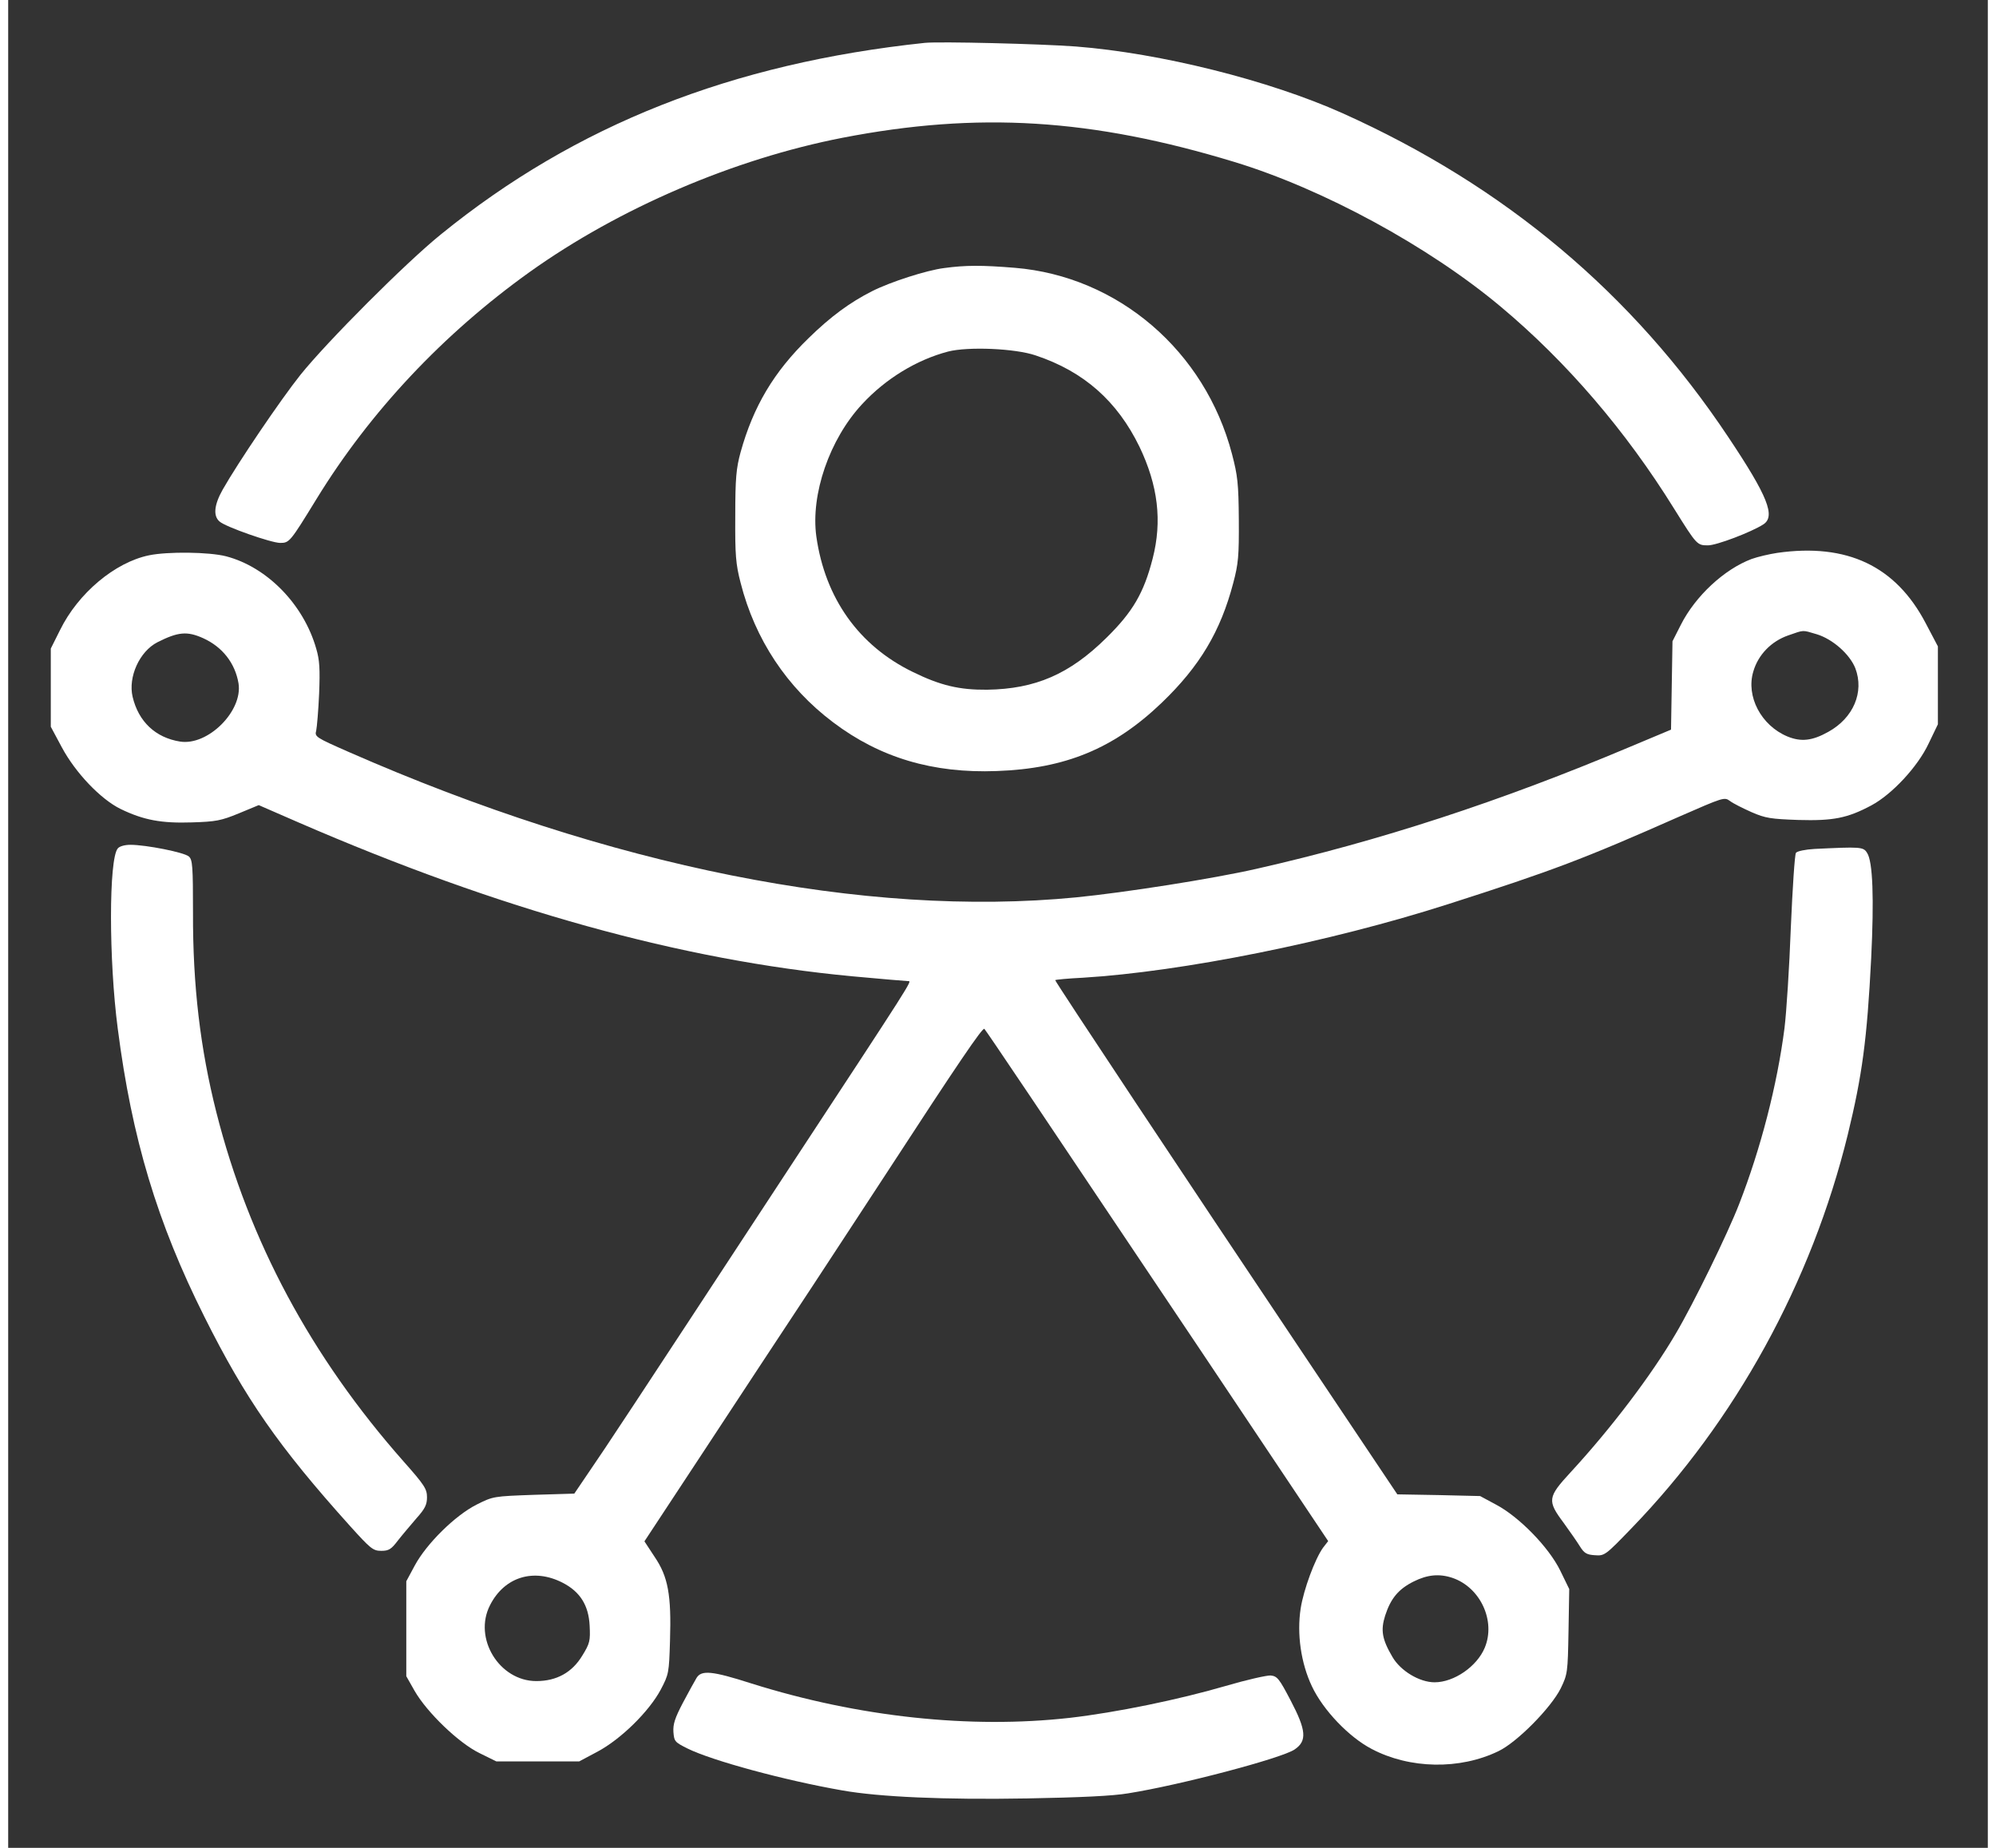 <?xml version="1.0" standalone="no"?>
<!DOCTYPE svg PUBLIC "-//W3C//DTD SVG 20010904//EN" "http://www.w3.org/TR/2001/REC-SVG-20010904/DTD/svg10.dtd">
<svg version="1.0" xmlns="http://www.w3.org/2000/svg" width="81pt" height="75pt" viewBox="0 0 813 759" preserveAspectRatio="xMidYMid meet">
    <rect x="0" y="0" width="813" height="759" fill="#333333" stroke="none"/>
    <g transform="translate(0,759) scale(0.1,-0.1)" fill="#ffffff" stroke="none">
        <path d="M3765 7414 c-793 -84 -1434 -337 -1987 -786 -145 -117 -469 -442 -578 -578 -82 -103 -256 -360 -319 -471 -35 -62 -40 -108 -13 -131 24 -22 213
        -88 249 -88 38 0 41 4 149 180 220 359 521 679 876 933 367 262 838 464 1284 551 557 108 1024 79 1609 -99 365 -111 799 -347 1095 -595 270 -226 513 -509
        712 -830 93 -149 94 -150 139 -150 35 0 177 54 227 86 51 33 19 115 -144 359 -393 590 -918 1031 -1584 1330 -301 135 -748 247 -1095 274 -146 11 -559 21
        -620 15z"/>
        <path d="M3844 6489 c-72 -9 -221 -57 -296 -95 -91 -46 -170 -104 -261 -193 -143 -139 -227 -281 -279 -468 -18 -66 -22 -106 -22 -263 -1 -160 2 -197 22
        -274 59 -232 190 -430 380 -573 192 -145 409 -210 672 -200 282 10 481 92 678 281 156 150 241 293 293 491 21 79 24 111 23 260 -1 149 -5 182 -28 270 -111
        424 -468 730 -892 765 -135 11 -202 11 -290 -1z m376 -359 c198 -66 335 -188 426 -375 76 -159 94 -305 54 -460 -36 -140 -81 -218 -190 -325 -151 -149 -291
        -210 -490 -213 -113 -1 -191 17 -305 73 -222 108 -360 303 -396 556 -24 173 54 400 188 544 97 105 224 182 353 216 82 21 276 13 360 -16z"/>
        <path d="M7265 5319 c-33 -5 -80 -16 -105 -25 -112 -42 -231 -152 -291 -271 l-34 -67 -3 -181 -3 -182 -167 -70 c-533 -225 -1033 -388 -1537 -502 -181 -41
        -538 -97 -740 -117 -864 -84 -1914 126 -2988 598 -134 59 -139 62 -132 87 3 14 9 83 12 152 4 101 2 138 -12 185 -52 182 -202 335 -370 379 -70 18 -240 20
        -317 4 -140 -29 -291 -156 -365 -307 l-38 -76 0 -160 0 -161 45 -84 c56 -105 160 -214 242 -254 95 -46 168 -59 292 -55 99 3 120 7 193 37 l82 34 163 -71
        c827 -359 1573 -566 2273 -632 120 -11 225 -20 232 -20 15 0 19 6 -496 -778 -659 -1005 -747 -1138 -813 -1234 l-63 -93 -166 -5 c-166 -6 -167 -6 -235 -40
        -89 -45 -206 -161 -254 -250 l-35 -65 0 -195 0 -195 34 -60 c51 -89 182 -215
        267 -256 l69 -34 170 0 170 0 75 40 c96 51 212 165 260 255 33 63 34 68 38
        201 6 188 -8 263 -63 344 l-42 64 239 363 c131 200 335 509 453 688 117 179
        252 384 298 455 300 461 399 606 406 599 10 -11 211 -310 885 -1316 l527 -788
        -21 -27 c-33 -46 -80 -172 -92 -250 -16 -104 1 -224 46 -319 46 -98 152 -209
        246 -258 156 -82 361 -86 520 -9 76 36 216 178 256 258 28 58 29 65 32 234 l3
        174 -37 76 c-47 96 -169 221 -264 271 l-65 35 -170 4 -170 3 -405 605 c-445
        664 -1000 1500 -1000 1507 0 2 51 7 113 10 409 25 1013 146 1500 302 431 138
        557 186 948 359 183 80 187 82 210 65 13 -10 53 -30 89 -46 57 -25 80 -28 192
        -32 142 -4 201 7 300 60 84 45 190 158 235 254 l38 79 0 160 0 160 -50 95
        c-123 235 -323 330 -610 289z m162 -334 c66 -20 136 -82 159 -140 37 -98 -8
        -204 -111 -261 -66 -37 -112 -42 -168 -19 -108 45 -171 165 -140 267 20 69 74
        124 143 148 67 23 56 23 117 5z m-6627 -16 c80 -36 132 -103 146 -186 18 -114
        -126 -257 -240 -239 -101 16 -171 82 -195 184 -19 81 28 186 102 224 85 43
        122 46 187 17z m1477 -3880 c72 -37 107 -93 111 -177 3 -61 1 -72 -30 -122
        -42 -70 -106 -105 -189 -105 -152 0 -260 176 -190 312 59 116 179 153 298 92z
        m3654 20 c115 -39 179 -177 133 -287 -32 -77 -126 -142 -206 -142 -62 0 -140
        47 -173 104 -43 73 -49 110 -30 170 23 71 55 109 117 140 56 28 105 33 159 15z"/>
        <path d="M450 4105 c-37 -44 -37 -458 0 -740 58 -451 162 -797 356 -1184 168
        -336 304 -532 597 -858 85 -94 95 -103 129 -103 31 0 41 6 69 43 18 23 53 64
        76 91 35 39 43 56 43 86 0 34 -10 50 -96 147 -380 430 -635 905 -769 1434 -66
        261 -97 520 -96 820 0 192 -2 218 -17 231 -19 17 -176 48 -240 48 -23 0 -45
        -6 -52 -15z"/>
        <path d="M7418 4103 c-36 -2 -71 -9 -76 -16 -5 -7 -14 -145 -21 -307 -6 -162 -18 -348 -26 -413 -30 -234 -98 -496 -186 -722 -47 -122 -189 -412 -260 -532
        -100 -171 -266 -390 -433 -571 -94 -102 -96 -116 -28 -207 26 -36 56 -79 67 -97 17 -27 27 -34 61 -36 40 -3 43 -1 150 110 427 441 740 1010 889 1618 59
        243 79 389 96 724 12 244 7 398 -17 433 -15 25 -28 25 -216 16z"/>
        <path d="M2827 698 c-8 -13 -33 -59 -56 -102 -33 -63 -41 -88 -39 -120 3 -39 6 -42 58 -68 101 -50 400 -131 635 -172 152 -27 420 -39 760 -33 217 4 351 10
        415 21 214 34 630 144 683 180 52 35 48 79 -16 201 -47 90 -55 100 -82 103 -16 1 -100 -18 -185 -43 -192 -56 -449 -109 -640 -131 -409 -46 -868 3 -1307
        141 -162 52 -206 56 -226 23z"/>
    </g>
</svg>
